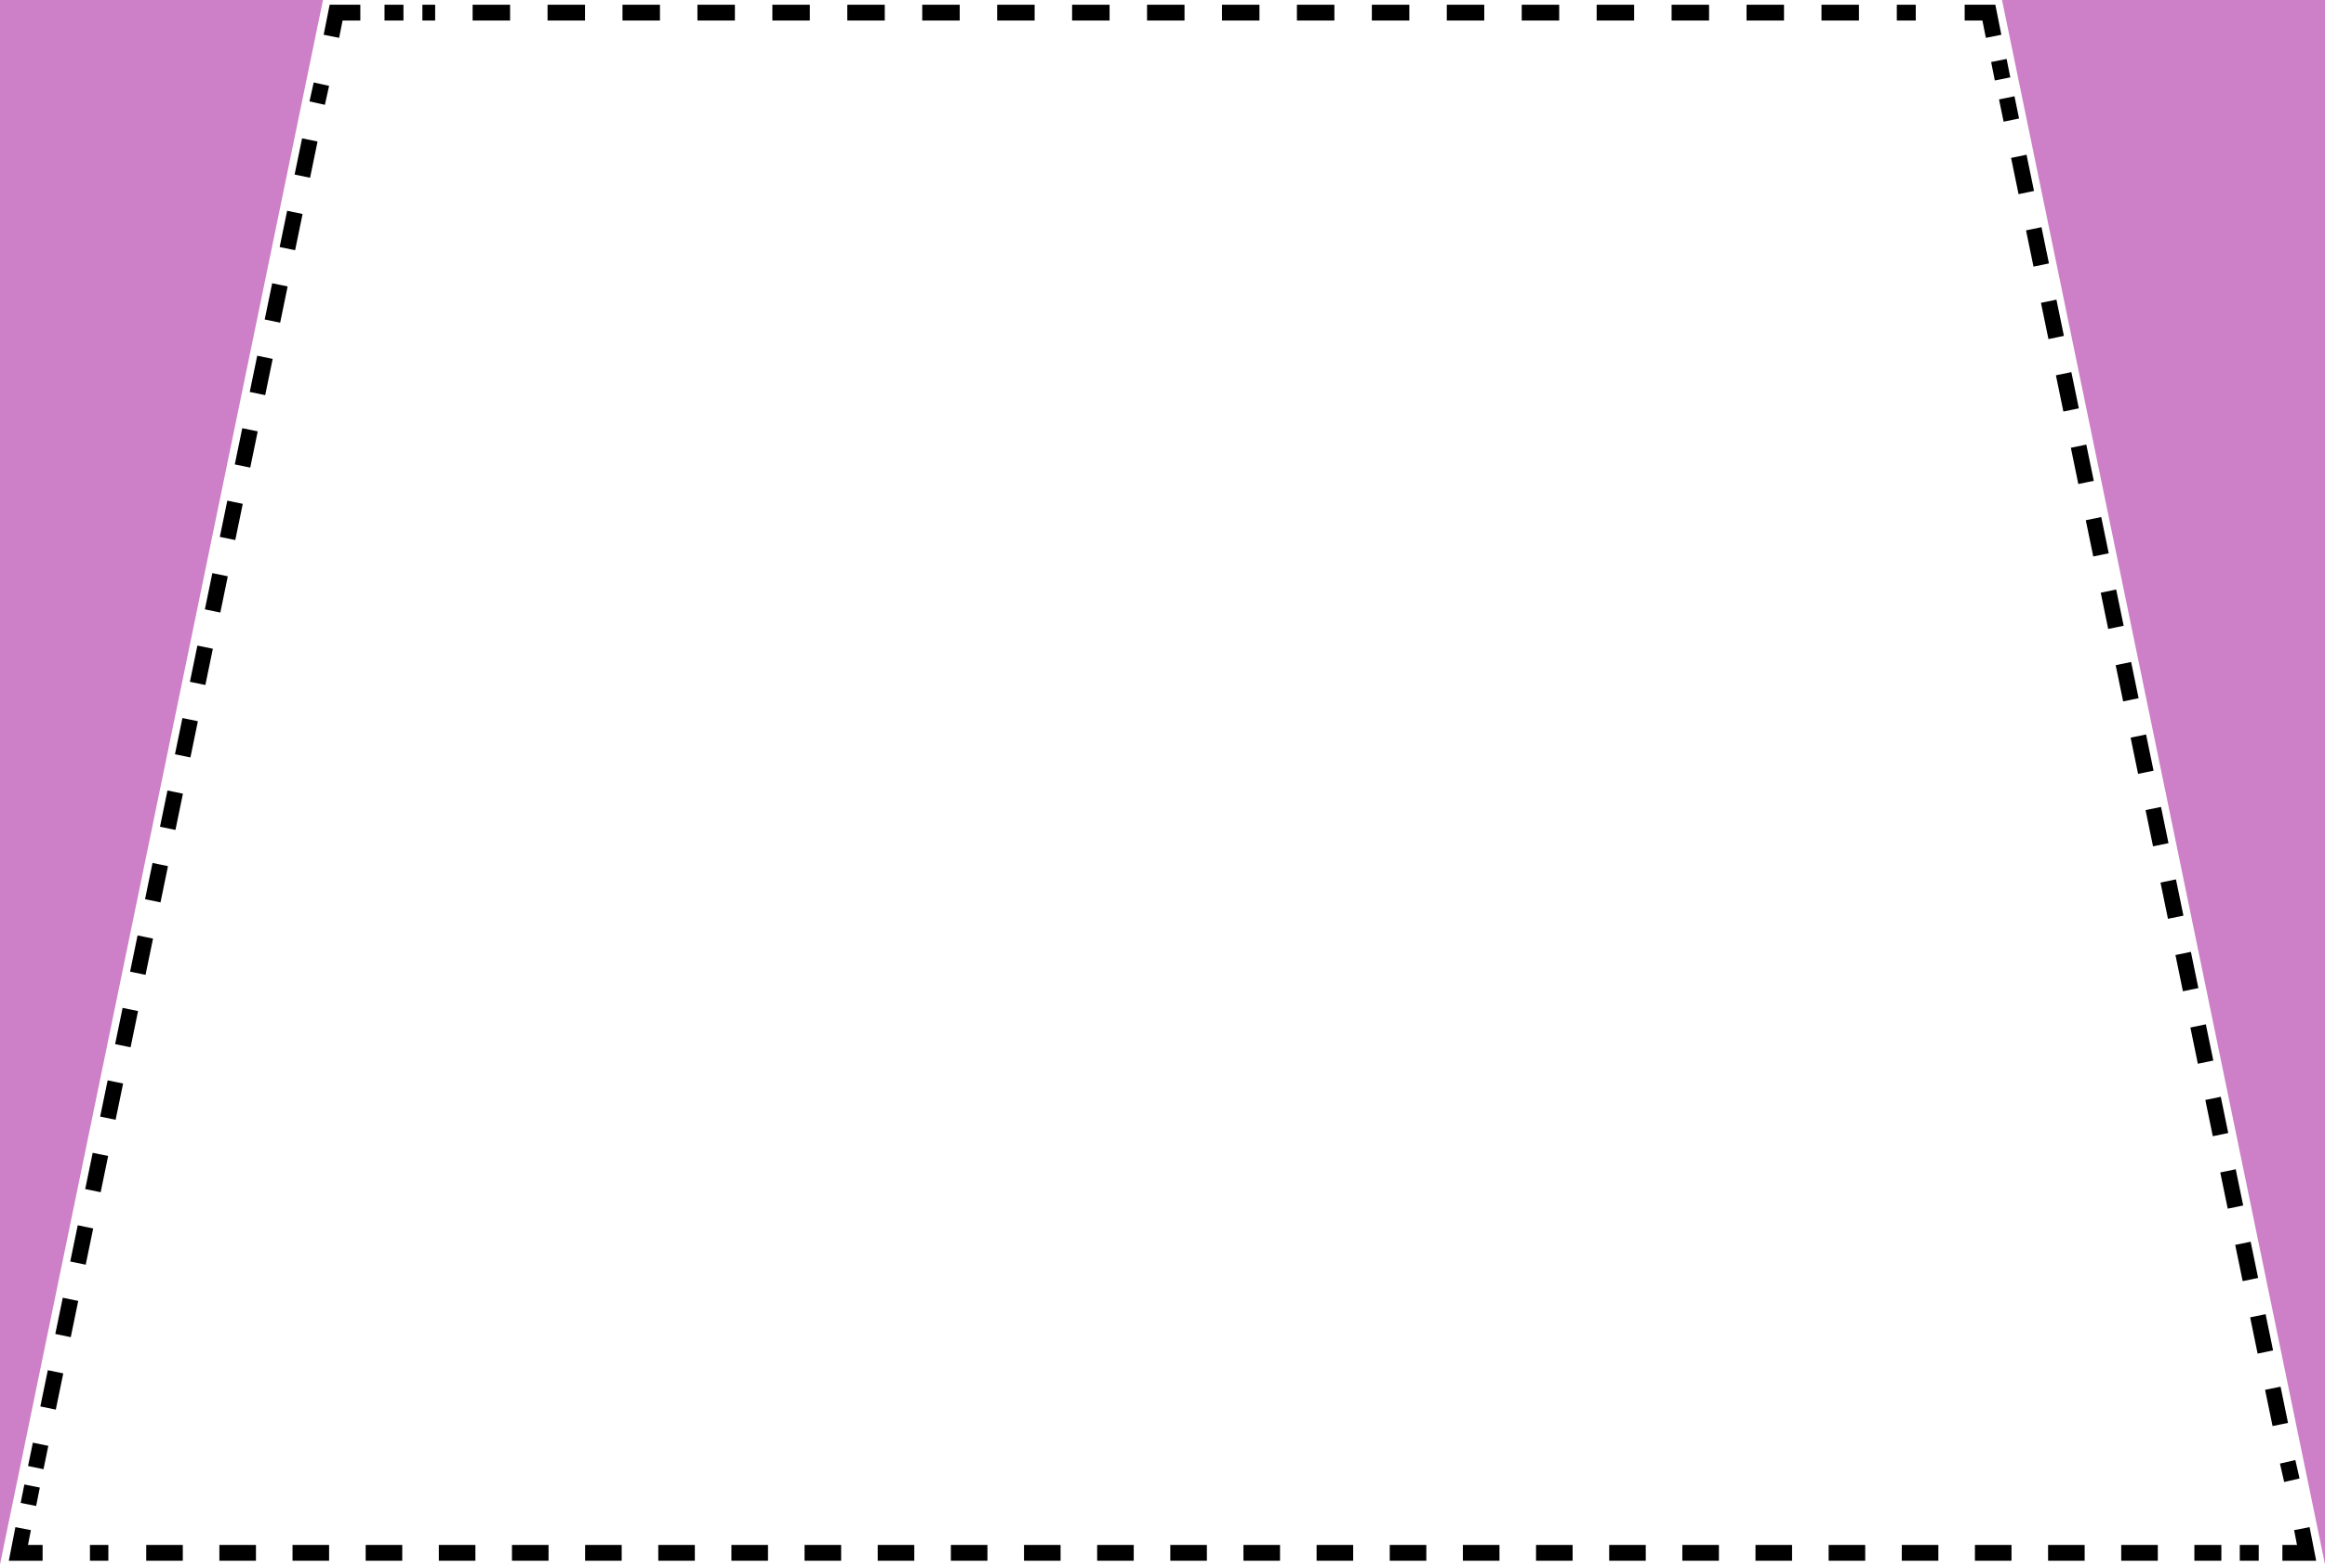 <?xml version="1.0" encoding="utf-8"?>
<!-- Generator: Adobe Illustrator 22.1.0, SVG Export Plug-In . SVG Version: 6.00 Build 0)  -->
<svg version="1.1" id="Layer_1" xmlns="http://www.w3.org/2000/svg" xmlns:xlink="http://www.w3.org/1999/xlink" x="0px" y="0px"
	 viewBox="0 0 442 298" style="enable-background:new 0 0 442 298;" xml:space="preserve">
<style type="text/css">
	.st0{fill:none;stroke:#000000;stroke-width:3;stroke-miterlimit:10;}
	.st1{fill:none;stroke:#000000;stroke-width:3;stroke-miterlimit:10;stroke-dasharray:7.033,7.033;}
	.st2{fill:none;stroke:#000000;stroke-width:3;stroke-miterlimit:10;stroke-dasharray:6.953,6.953;}
	.st3{fill:none;stroke:#000000;stroke-width:3;stroke-miterlimit:10;stroke-dasharray:7.123,7.123;}
	.st4{opacity:0.5;}
	.st5{fill:#9B0090;}
</style>
<g>
	<g>
		<g>
			<polyline class="st0" points="68.5,2.4 63.9,2.4 63,6.9 			"/>
		</g>
		<g>
			<g>
				<line class="st0" x1="61.1" y1="16" x2="60.3" y2="19.6"/>
				<line class="st1" x1="58.9" y1="26.6" x2="6.8" y2="279"/>
				<line class="st0" x1="6.1" y1="282.5" x2="5.4" y2="286"/>
			</g>
		</g>
		<g>
			<polyline class="st0" points="4.4,290.6 3.5,295.2 8.1,295.2 			"/>
		</g>
		<g>
			<g>
				<line class="st0" x1="17.1" y1="295.2" x2="20.6" y2="295.2"/>
				<line class="st2" x1="27.8" y1="295.2" x2="422.3" y2="295.2"/>
				<line class="st0" x1="425.8" y1="295.2" x2="429.4" y2="295.2"/>
			</g>
		</g>
		<g>
			<polyline class="st0" points="433.9,295.2 438.5,295.2 437.6,290.6 			"/>
		</g>
		<g>
			<g>
				<line class="st0" x1="435.7" y1="281.4" x2="434.9" y2="277.9"/>
				<line class="st1" x1="433.5" y1="270.8" x2="381.5" y2="18.6"/>
				<line class="st0" x1="380.7" y1="15" x2="380" y2="11.5"/>
			</g>
		</g>
		<g>
			<polyline class="st0" points="379,6.9 378.1,2.4 373.5,2.4 			"/>
		</g>
		<g>
			<g>
				<line class="st0" x1="364.2" y1="2.4" x2="360.6" y2="2.4"/>
				<line class="st3" x1="353.4" y1="2.4" x2="80.3" y2="2.4"/>
				<line class="st0" x1="76.7" y1="2.4" x2="73.1" y2="2.4"/>
			</g>
		</g>
	</g>
</g>
<g class="st4">
	<polygon class="st5" points="0,0 0,297.4 61.4,0 	"/>
</g>
<g class="st4">
	<polygon class="st5" points="380.6,0 442,297.4 442,0 	"/>
</g>
</svg>
